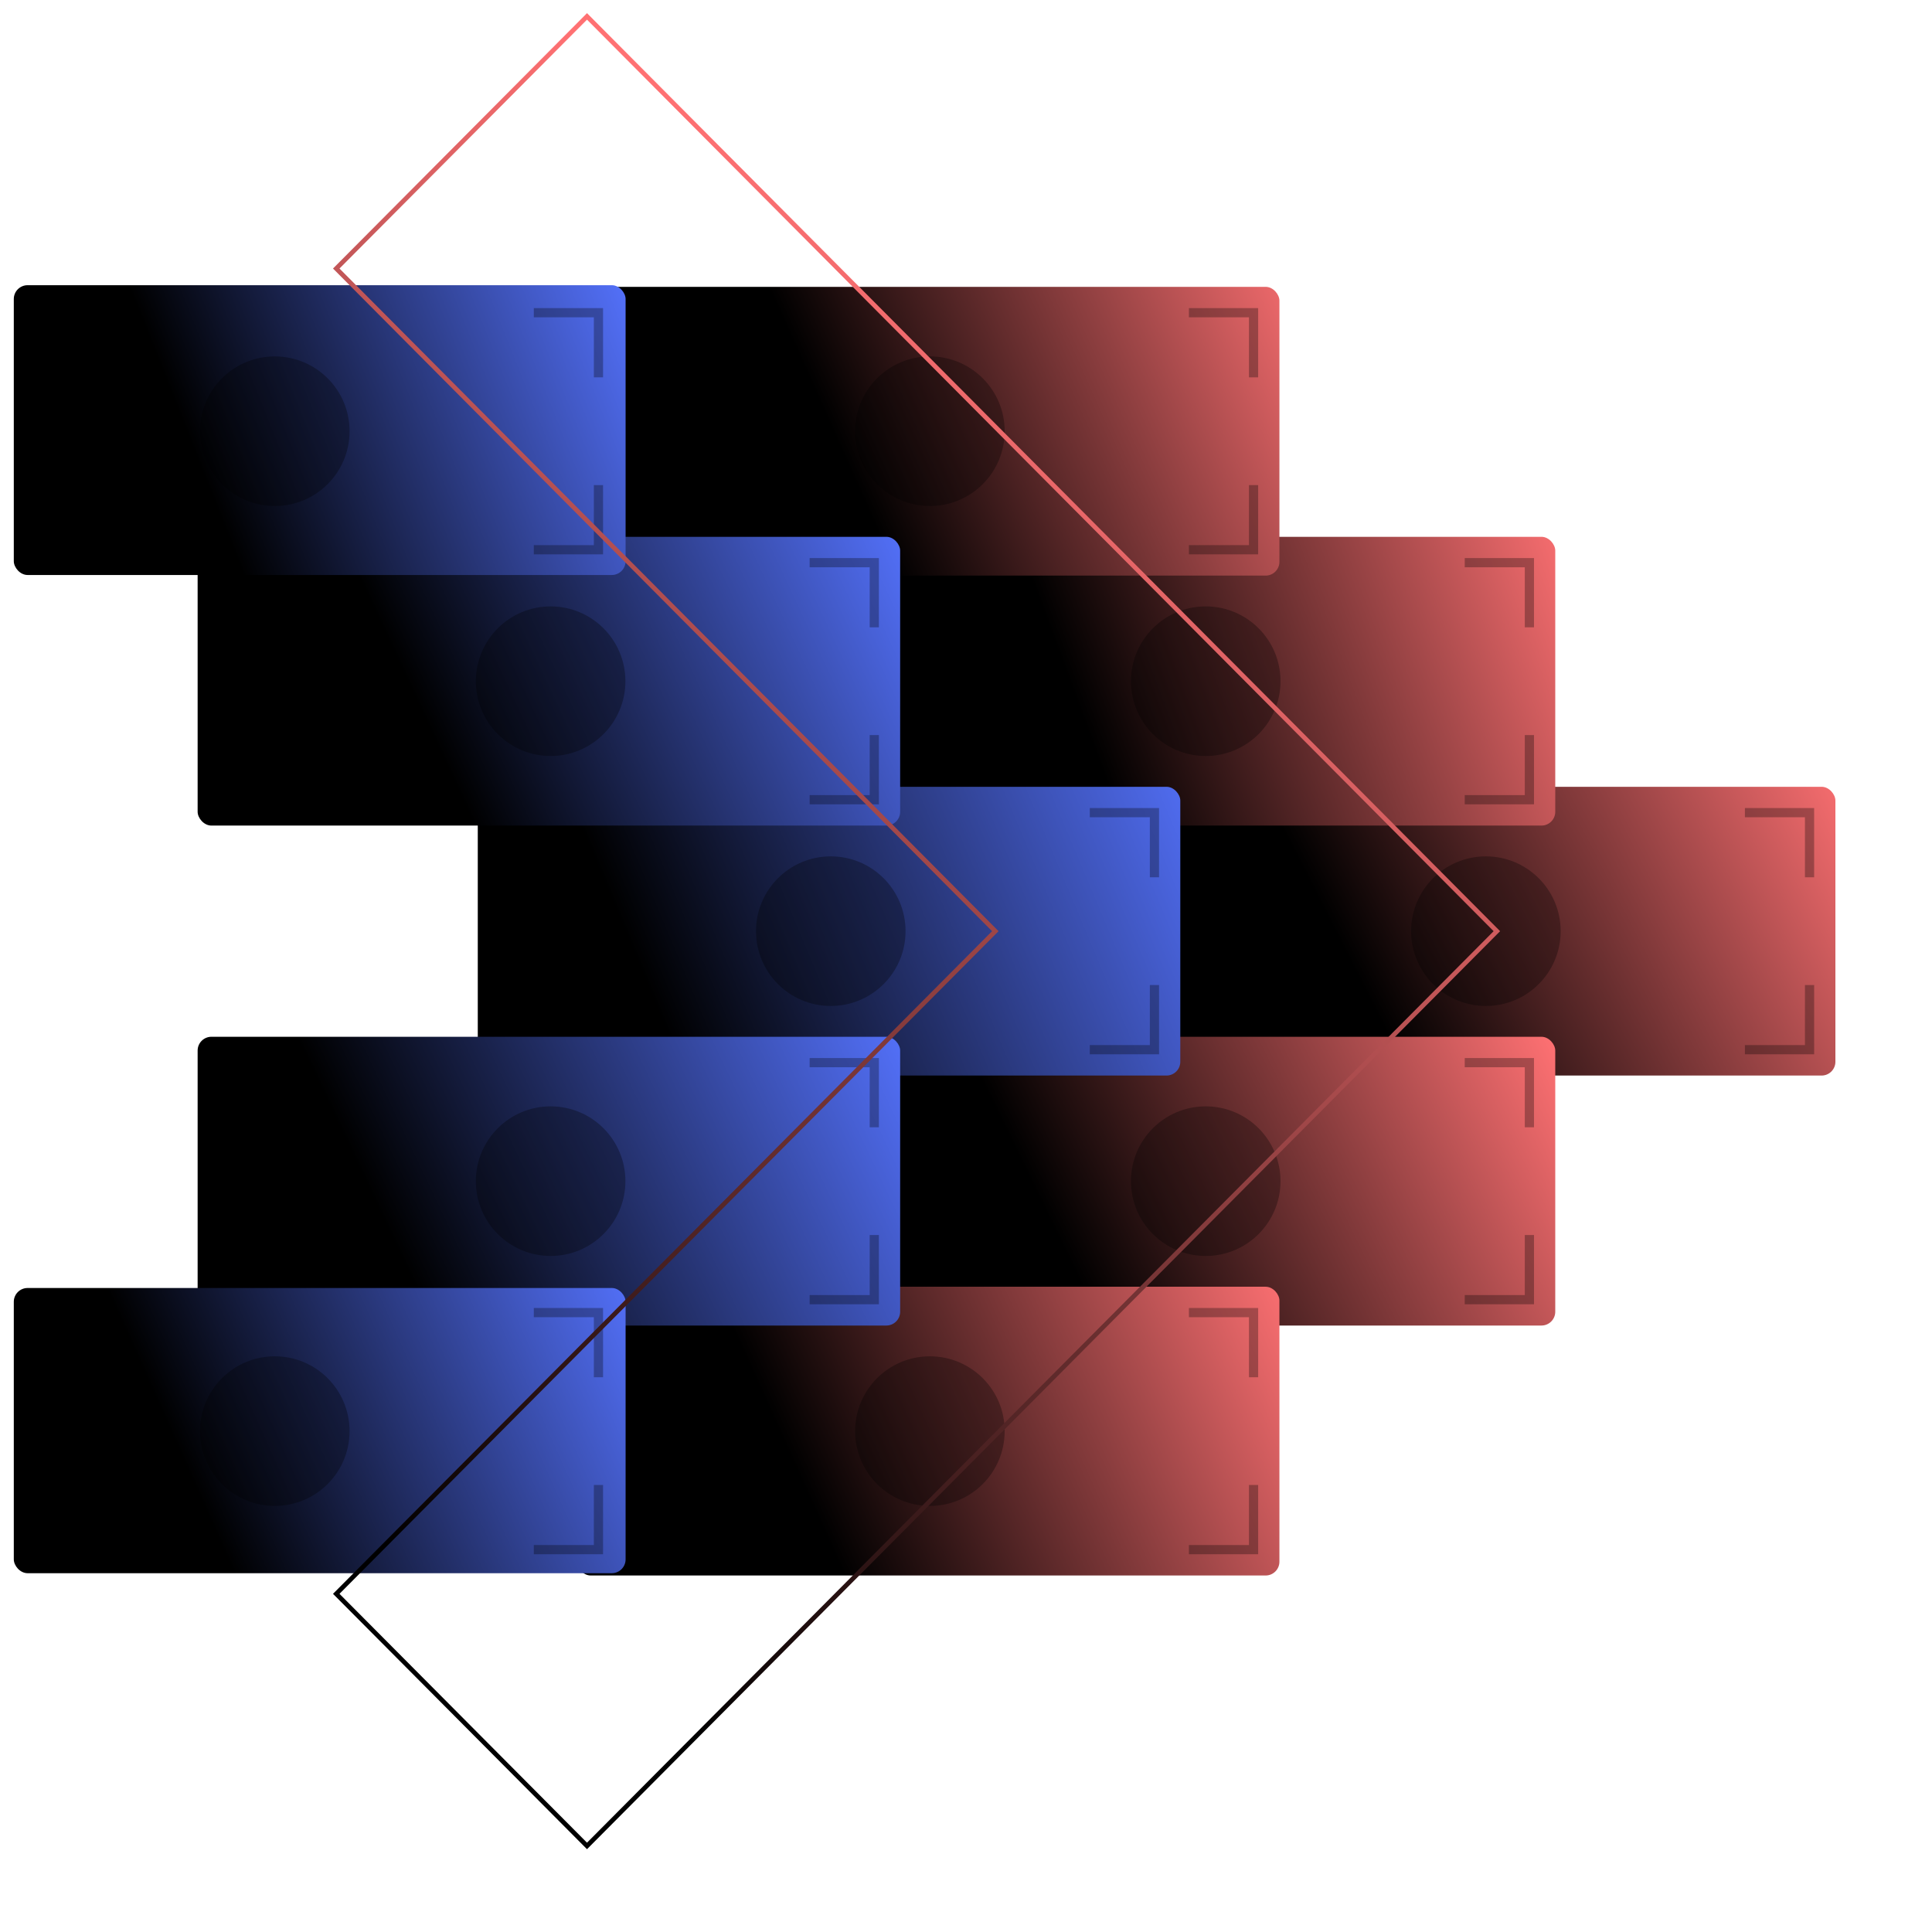 <svg viewBox="0 0 420 420" fill="none" xmlns="http://www.w3.org/2000/svg">
<rect x="246.279" y="171.041" width="152.721" height="62.775" rx="3" fill="url(#paint0_linear)"/>
<path d="M379.324 176.662H393.378V190.716" stroke="black" stroke-opacity="0.3" stroke-width="2"/>
<path d="M393.379 214.139L393.379 228.193L379.325 228.193" stroke="black" stroke-opacity="0.3" stroke-width="2"/>
<ellipse cx="323.018" cy="202.427" rx="16.255" ry="16.261" fill="black" fill-opacity="0.3"/>
<rect x="185.378" y="116.699" width="152.721" height="62.775" rx="3" fill="url(#paint1_linear)"/>
<path d="M318.423 122.32H332.477V136.374" stroke="black" stroke-opacity="0.3" stroke-width="2"/>
<path d="M332.477 159.797L332.477 173.851L318.423 173.851" stroke="black" stroke-opacity="0.3" stroke-width="2"/>
<ellipse cx="262.116" cy="148.087" rx="16.255" ry="16.261" fill="black" fill-opacity="0.3"/>
<rect x="185.378" y="225.385" width="152.721" height="62.775" rx="3" fill="url(#paint2_linear)"/>
<path d="M318.423 231.008H332.477V245.062" stroke="black" stroke-opacity="0.3" stroke-width="2"/>
<path d="M332.477 268.484L332.477 282.538L318.423 282.538" stroke="black" stroke-opacity="0.3" stroke-width="2"/>
<ellipse cx="262.116" cy="256.773" rx="16.255" ry="16.261" fill="black" fill-opacity="0.3"/>
<rect x="125.414" y="62.357" width="152.721" height="62.775" rx="3" fill="url(#paint3_linear)"/>
<ellipse cx="202.152" cy="93.743" rx="16.255" ry="16.261" fill="black" fill-opacity="0.3"/>
<path d="M258.459 67.978H272.513V82.033" stroke="black" stroke-opacity="0.3" stroke-width="2"/>
<path d="M272.513 105.455L272.513 119.509L258.459 119.509" stroke="black" stroke-opacity="0.3" stroke-width="2"/>
<rect x="125.414" y="279.725" width="152.721" height="62.775" rx="3" fill="url(#paint4_linear)"/>
<path d="M258.459 285.348H272.513V299.402" stroke="black" stroke-opacity="0.3" stroke-width="2"/>
<path d="M272.513 322.824L272.513 336.878L258.459 336.878" stroke="black" stroke-opacity="0.3" stroke-width="2"/>
<ellipse cx="202.152" cy="311.112" rx="16.255" ry="16.261" fill="black" fill-opacity="0.3"/>
<rect x="103.865" y="171.041" width="152.721" height="62.775" rx="3" fill="url(#paint5_linear)"/>
<path d="M236.91 176.662H250.964V190.716" stroke="black" stroke-opacity="0.3" stroke-width="2"/>
<path d="M250.965 214.139L250.965 228.193L236.911 228.193" stroke="black" stroke-opacity="0.3" stroke-width="2"/>
<ellipse cx="180.604" cy="202.427" rx="16.255" ry="16.261" fill="black" fill-opacity="0.3"/>
<rect x="42.964" y="116.699" width="152.721" height="62.775" rx="3" fill="url(#paint6_linear)"/>
<path d="M176.009 122.32H190.063V136.374" stroke="black" stroke-opacity="0.3" stroke-width="2"/>
<path d="M190.063 159.797L190.063 173.851L176.009 173.851" stroke="black" stroke-opacity="0.3" stroke-width="2"/>
<ellipse cx="119.703" cy="148.087" rx="16.255" ry="16.261" fill="black" fill-opacity="0.3"/>
<rect x="42.964" y="225.385" width="152.721" height="62.775" rx="3" fill="url(#paint7_linear)"/>
<path d="M176.009 231.008H190.063V245.062" stroke="black" stroke-opacity="0.3" stroke-width="2"/>
<path d="M190.063 268.484L190.063 282.538L176.009 282.538" stroke="black" stroke-opacity="0.3" stroke-width="2"/>
<ellipse cx="119.703" cy="256.773" rx="16.255" ry="16.261" fill="black" fill-opacity="0.3"/>
<rect x="3" y="62" width="133" height="63" rx="3" fill="url(#paint8_linear)"/>
<ellipse cx="59.738" cy="93.743" rx="16.255" ry="16.261" fill="black" fill-opacity="0.3"/>
<path d="M116.045 67.978H130.099V82.033" stroke="black" stroke-opacity="0.3" stroke-width="2"/>
<path d="M130.099 105.457L130.099 119.511L116.045 119.511" stroke="black" stroke-opacity="0.3" stroke-width="2"/>
<rect x="3" y="280" width="133" height="62" rx="3" fill="url(#paint9_linear)"/>
<ellipse cx="59.738" cy="311.112" rx="16.255" ry="16.261" fill="black" fill-opacity="0.3"/>
<path d="M116.045 285.348H130.099V299.402" stroke="black" stroke-opacity="0.3" stroke-width="2"/>
<path d="M130.099 322.824L130.099 336.878L116.045 336.878" stroke="black" stroke-opacity="0.3" stroke-width="2"/>
<path d="M216.023 202.783L216.374 202.431L216.023 202.078L73.097 58.375L127.61 3.566L325.405 202.431L270.537 257.596L127.61 401.291L73.097 346.483L216.023 202.783Z" stroke="url(#paint10_linear)"/>
<defs>
<linearGradient id="paint0_linear" x1="403.216" y1="168.23" x2="299.685" y2="221.167" gradientUnits="userSpaceOnUse">
<stop stop-color="#FF7173"/>
<stop offset="1"/>
</linearGradient>
<linearGradient id="paint1_linear" x1="343.252" y1="116.699" x2="235.504" y2="156.519" gradientUnits="userSpaceOnUse">
<stop stop-color="#FF7173"/>
<stop offset="1"/>
</linearGradient>
<linearGradient id="paint2_linear" x1="338.099" y1="225.385" x2="233.598" y2="276.382" gradientUnits="userSpaceOnUse">
<stop stop-color="#FF7173"/>
<stop offset="1"/>
</linearGradient>
<linearGradient id="paint3_linear" x1="287.504" y1="62.357" x2="146.964" y2="125.132" gradientUnits="userSpaceOnUse">
<stop stop-color="#FF7173"/>
<stop offset="0.715"/>
</linearGradient>
<linearGradient id="paint4_linear" x1="281.414" y1="279.725" x2="176.467" y2="327.018" gradientUnits="userSpaceOnUse">
<stop stop-color="#FF7173"/>
<stop offset="1"/>
</linearGradient>
<linearGradient id="paint5_linear" x1="264.081" y1="166.825" x2="142.28" y2="217.888" gradientUnits="userSpaceOnUse">
<stop stop-color="#5573FF"/>
<stop offset="1"/>
</linearGradient>
<linearGradient id="paint6_linear" x1="199.901" y1="116.699" x2="96.339" y2="164.887" gradientUnits="userSpaceOnUse">
<stop stop-color="#5573FF"/>
<stop offset="1"/>
</linearGradient>
<linearGradient id="paint7_linear" x1="199.901" y1="225.385" x2="89.342" y2="277.853" gradientUnits="userSpaceOnUse">
<stop stop-color="#5573FF"/>
<stop offset="1"/>
</linearGradient>
<linearGradient id="paint8_linear" x1="138.856" y1="62" x2="42.958" y2="100.097" gradientUnits="userSpaceOnUse">
<stop stop-color="#5573FF"/>
<stop offset="1"/>
</linearGradient>
<linearGradient id="paint9_linear" x1="140.488" y1="280" x2="42.614" y2="323.715" gradientUnits="userSpaceOnUse">
<stop stop-color="#5573FF"/>
<stop offset="1"/>
</linearGradient>
<linearGradient id="paint10_linear" x1="270.27" y1="101.827" x2="107.476" y2="351.517" gradientUnits="userSpaceOnUse">
<stop stop-color="#FF7173"/>
<stop offset="1"/>
</linearGradient>
</defs>
</svg>
